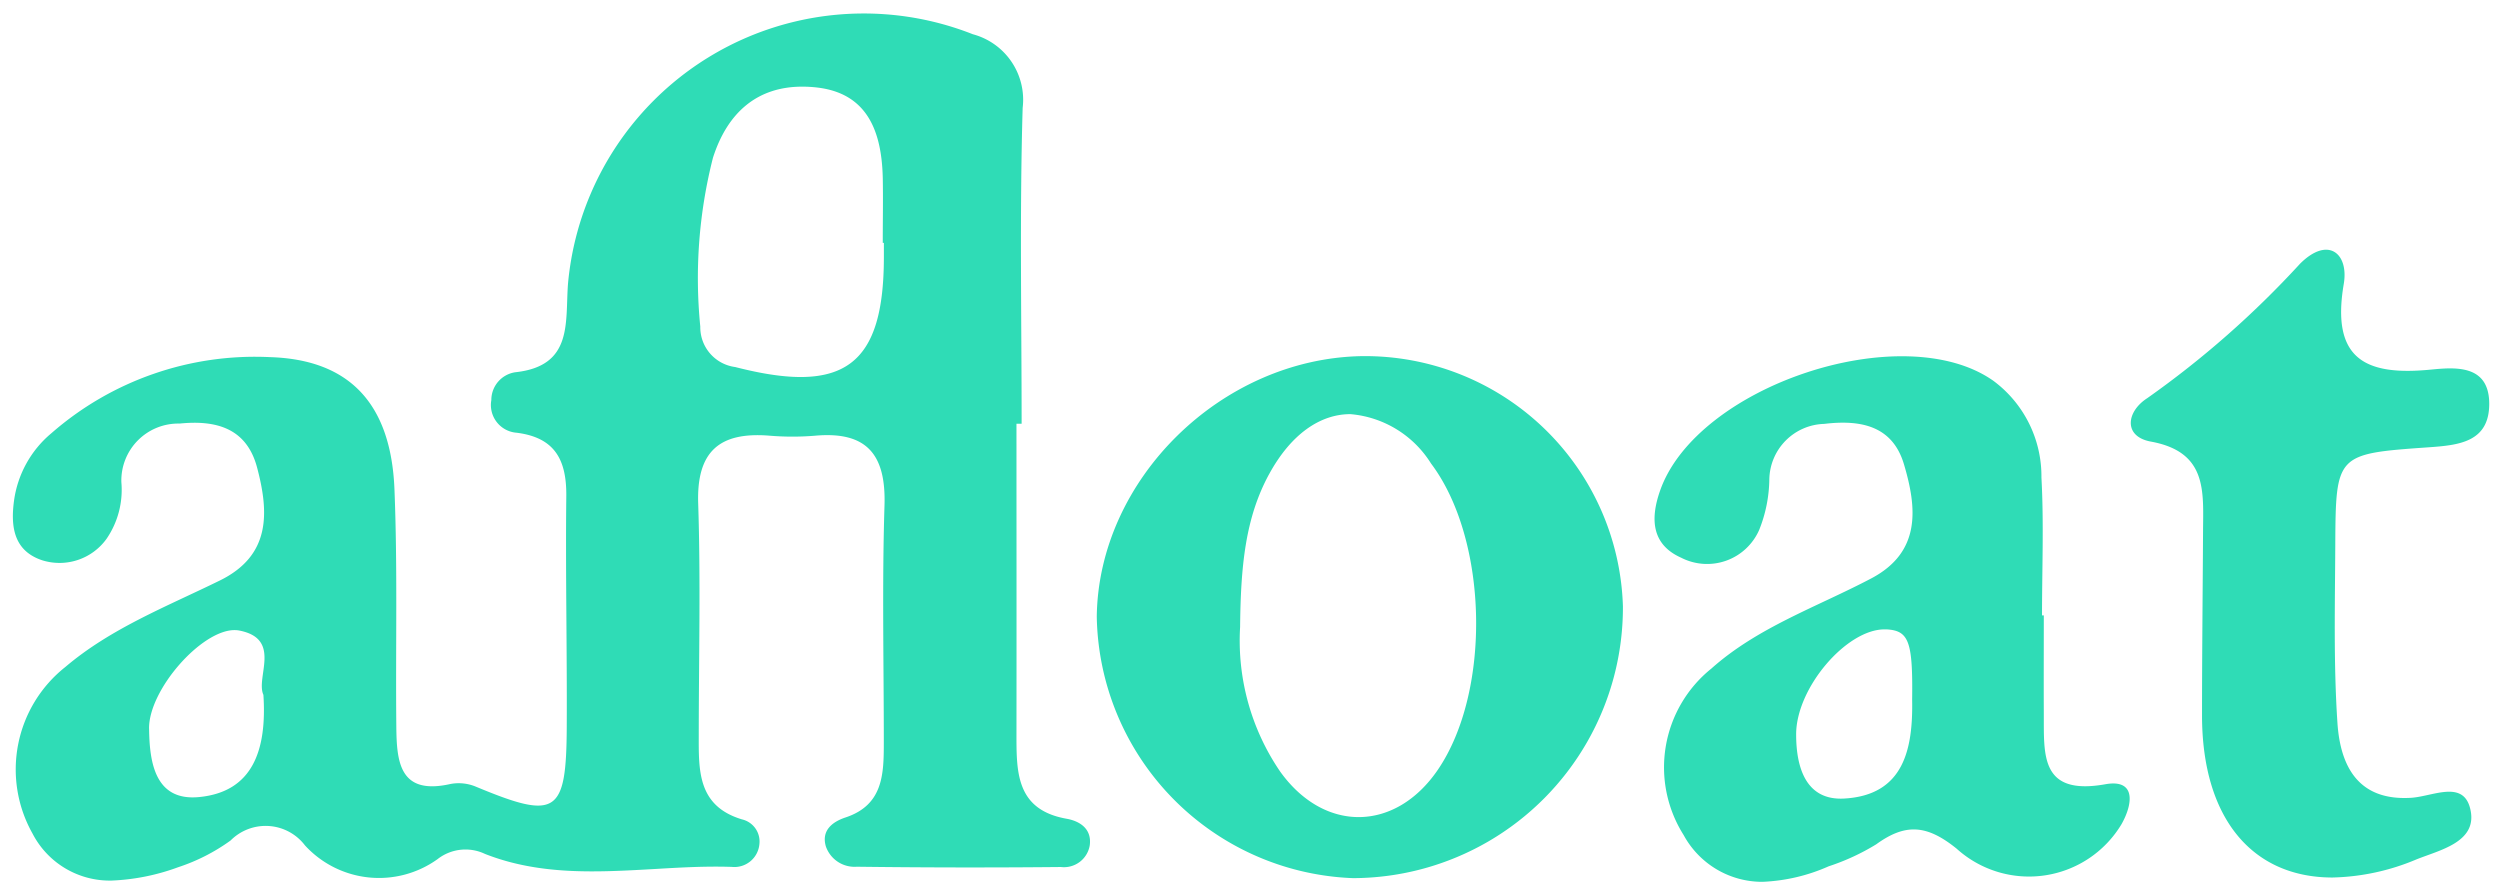 <svg xmlns="http://www.w3.org/2000/svg" width="115.867" height="41.36" viewBox="0 0 115.867 41.36">
  <g id="Raggruppa_3558" data-name="Raggruppa 3558" transform="translate(0.597 0.581)">
    <path id="Unione_9" data-name="Unione 9" d="M77.434,38.12a5.872,5.872,0,0,1,1.286-7.715c2.149-1.918,4.892-2.853,7.4-4.173,2.329-1.222,2.131-3.265,1.524-5.3-.541-1.812-2.053-2.063-3.695-1.867a2.618,2.618,0,0,0-2.543,2.553,6.517,6.517,0,0,1-.47,2.36,2.635,2.635,0,0,1-3.617,1.289c-1.36-.606-1.44-1.782-.979-3.1,1.7-4.875,11.265-8.048,15.448-5.1a5.507,5.507,0,0,1,2.229,4.48c.116,2.126.027,4.263.027,6.395h.083c0,1.524-.007,3.047,0,4.571.011,1.893-.172,3.793,2.856,3.253,1.416-.252,1.28.9.751,1.842a5,5,0,0,1-7.647,1.144c-1.392-1.124-2.381-1.177-3.73-.2a10.4,10.4,0,0,1-2.2,1.017,8.384,8.384,0,0,1-3.074.72A4.144,4.144,0,0,1,77.434,38.12Zm5.215-4.66c0,1.54.457,3.071,2.231,2.969,2.767-.159,3.188-2.3,3.145-4.591.035-2.685-.15-3.192-1.188-3.249l-.091,0C84.973,28.587,82.643,31.313,82.649,33.46ZM.913,38.056a6.056,6.056,0,0,1,1.519-7.725c2.11-1.794,4.7-2.8,7.165-4.01,2.364-1.163,2.273-3.152,1.721-5.234-.487-1.838-1.915-2.206-3.59-2.037a2.64,2.64,0,0,0-2.7,2.721,4.013,4.013,0,0,1-.677,2.606,2.683,2.683,0,0,1-2.986,1.011C.038,24.951-.107,23.825.051,22.64A4.939,4.939,0,0,1,1.782,19.5a14.332,14.332,0,0,1,10.131-3.529c3.7.112,5.613,2.169,5.772,6.127.147,3.657.049,7.324.086,10.986.017,1.634.136,3.211,2.52,2.668a2.07,2.07,0,0,1,1.173.129c3.733,1.552,4.186,1.276,4.206-2.769.018-3.56-.061-7.121-.021-10.681.019-1.664-.5-2.73-2.3-2.956a1.288,1.288,0,0,1-1.174-1.515,1.3,1.3,0,0,1,1.108-1.288c2.7-.291,2.307-2.321,2.446-4.116A13.764,13.764,0,0,1,44.493,1.007,3.143,3.143,0,0,1,46.8,4.421c-.143,4.875-.048,9.758-.048,14.636h-.239c0,4.781.007,9.563,0,14.344,0,1.789-.033,3.548,2.327,3.965.619.11,1.174.475,1.069,1.236a1.211,1.211,0,0,1-1.339,1q-4.725.047-9.452-.013a1.408,1.408,0,0,1-1.437-.936c-.223-.743.3-1.145.905-1.346,1.758-.581,1.778-2.019,1.779-3.479,0-3.663-.083-7.327.032-10.986.073-2.348-.813-3.439-3.2-3.231a12.788,12.788,0,0,1-2.135,0c-2.293-.184-3.381.71-3.3,3.144.116,3.557.029,7.121.026,10.681,0,1.655-.079,3.329,2,3.958a1.052,1.052,0,0,1,.811,1.145,1.164,1.164,0,0,1-1.28,1.058c-1.2-.041-2.4.028-3.608.1-2.641.149-5.281.3-7.827-.7a2.1,2.1,0,0,0-2.2.239,4.655,4.655,0,0,1-6.146-.635,2.291,2.291,0,0,0-3.447-.229,8.848,8.848,0,0,1-2.431,1.24,10.076,10.076,0,0,1-3.085.619A4.028,4.028,0,0,1,.913,38.056Zm5.4-4.869c.018,1.557.269,3.375,2.322,3.173,2.5-.245,3.141-2.2,2.976-4.737-.369-.813.874-2.591-1.115-2.98a1.176,1.176,0,0,0-.222-.021C8.725,28.622,6.292,31.4,6.312,33.187ZM32.445,6.736a22.623,22.623,0,0,0-.586,7.816,1.861,1.861,0,0,0,1.619,1.878c5.053,1.3,6.9-.056,6.89-5.15,0-.2,0-.4,0-.606h-.052c0-1.011.02-2.021,0-3.031-.053-2.1-.688-3.911-3.077-4.172a6,6,0,0,0-.65-.036C34.529,3.433,33.126,4.6,32.445,6.736ZM61.992,40.113A12.338,12.338,0,0,1,50.235,28c.078-6.361,5.758-11.953,12.267-12.075A11.959,11.959,0,0,1,74.62,27.518a12.543,12.543,0,0,1-12.5,12.6Zm-3.78-18.7c-1.092,2.012-1.307,4.251-1.334,7.067a10.758,10.758,0,0,0,1.852,6.692c2.043,2.858,5.341,2.81,7.31-.072,2.494-3.653,2.339-10.682-.314-14.2a4.888,4.888,0,0,0-3.739-2.287C60.577,18.614,59.223,19.55,58.212,21.414ZM101.46,32.59c0-2.847.032-5.694.047-8.542.01-1.849.209-3.682-2.416-4.162-1.287-.235-1.143-1.387-.171-2.012A44.071,44.071,0,0,0,106,11.645c1.3-1.3,2.269-.481,2.029.935-.59,3.474.991,4.266,4.022,3.97,1.135-.11,2.712-.25,2.72,1.574.007,1.8-1.434,1.929-2.822,2.027-4.272.3-4.29.315-4.313,4.54-.014,2.745-.082,5.5.1,8.232.129,1.94.912,3.584,3.324,3.476,1.043-.022,2.579-.937,2.856.626.253,1.433-1.443,1.793-2.52,2.225a10.565,10.565,0,0,1-3.891.839C103.8,40.088,101.467,37.365,101.46,32.59Z" transform="translate(0 0)" fill="#2fdcb6" stroke="rgba(0,0,0,0)" stroke-width="1"/>
  </g>
</svg>

